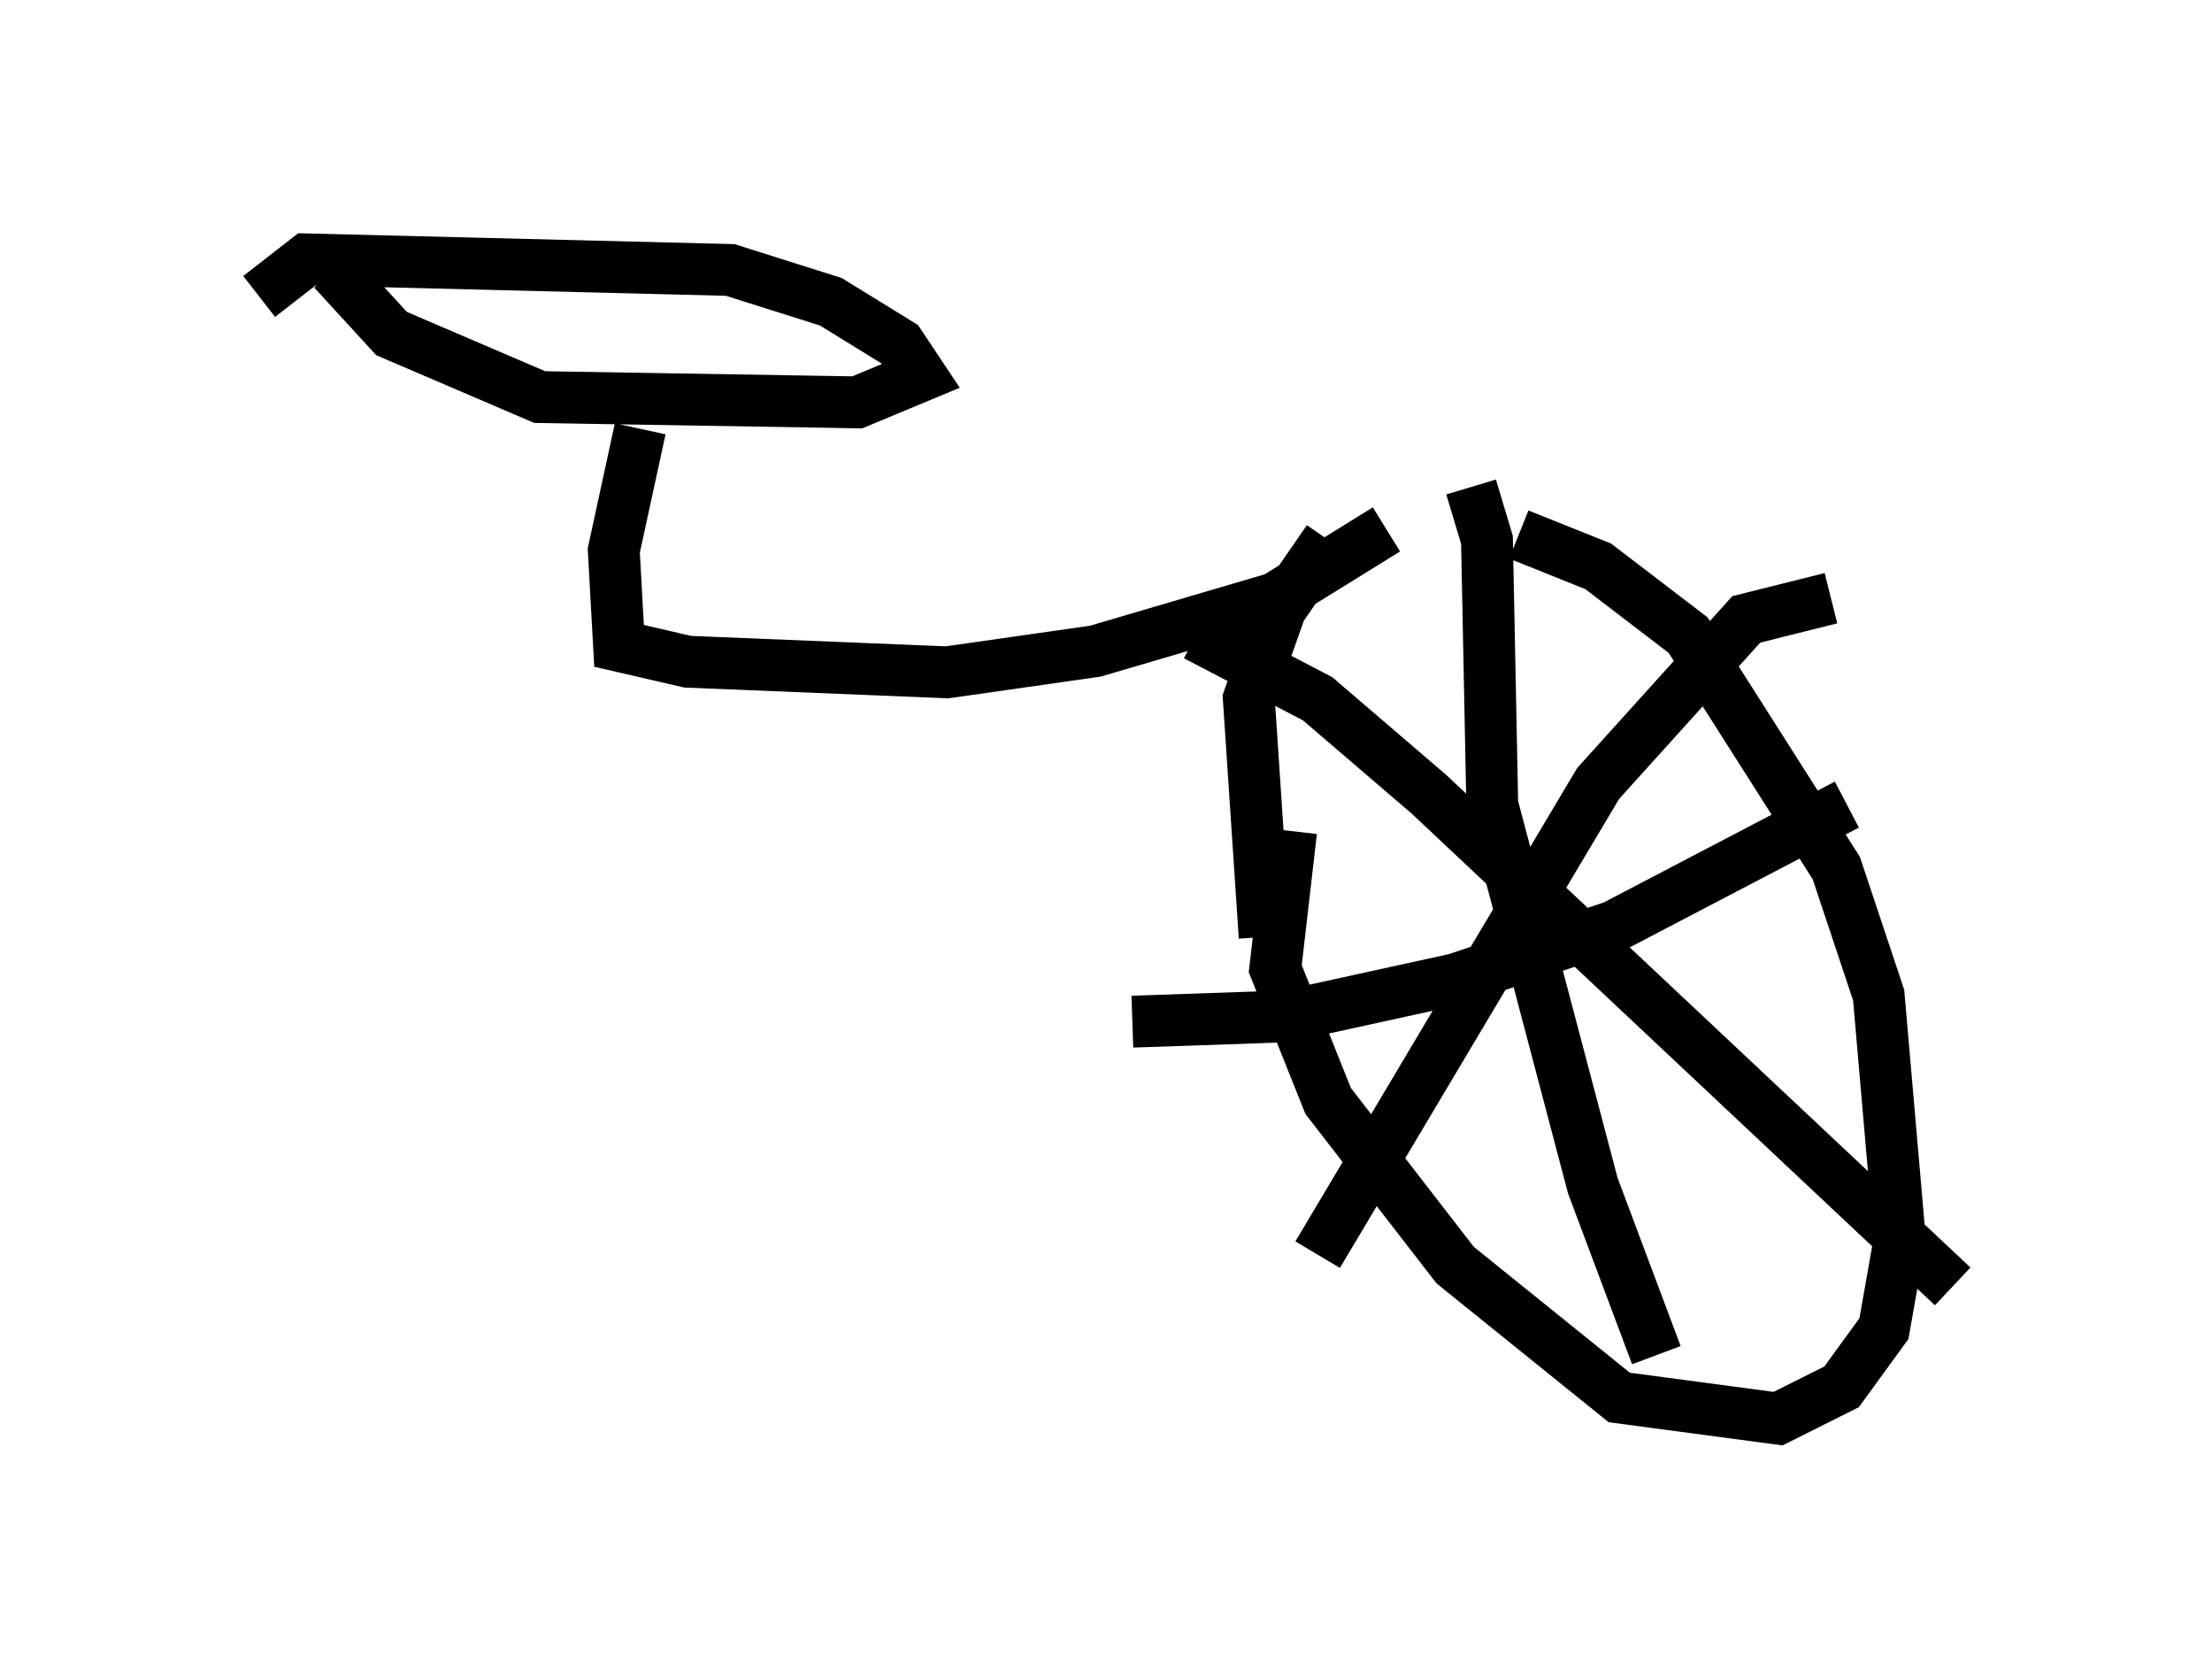 <?xml version="1.0" encoding="utf-8" ?>
<svg baseProfile="full" height="32.356" version="1.1" width="42.667" xmlns="http://www.w3.org/2000/svg" xmlns:ev="http://www.w3.org/2001/xml-events" xmlns:xlink="http://www.w3.org/1999/xlink"><defs /><rect fill="white" height="32.356" width="42.667" x="0" y="0" /><path d="M25.927, 10.206 m3.369, 0.102 l1.531, 0.613 1.735, 1.327 l2.858, 4.492 0.817, 2.45 l0.408, 4.696 -0.306, 1.735 l-0.817, 1.123 -1.225, 0.613 l-3.063, -0.408 -3.165, -2.552 l-2.45, -3.165 -1.021, -2.552 l0.306, -2.654 m-0.51, 2.042 l-0.306, -4.594 0.613, -1.735 l0.919, -1.327 m2.756, -1.021 l0.306, 1.021 0.102, 5.104 l1.94, 7.35 1.225, 3.267 m3.675, -10.617 l-4.492, 2.348 -3.063, 1.021 l-3.267, 0.715 -2.96, 0.102 m1.225, -7.452 l2.348, 1.225 2.144, 1.838 l10.106, 9.494 m-2.348, -13.271 l-1.633, 0.408 -2.858, 3.165 l-5.41, 9.086 m1.327, -13.986 l-2.144, 1.327 -3.471, 1.021 l-2.858, 0.408 -5.002, -0.204 l-1.327, -0.306 -0.102, -1.838 l0.51, -2.348 m-7.35, -2.552 l0.919, -0.715 8.167, 0.204 l1.94, 0.613 1.327, 0.817 l0.408, 0.613 -1.225, 0.51 l-6.125, -0.102 -2.858, -1.225 l-1.123, -1.225 m5.41, 6.942 " fill="none" stroke="black" stroke-width="1" /></svg>